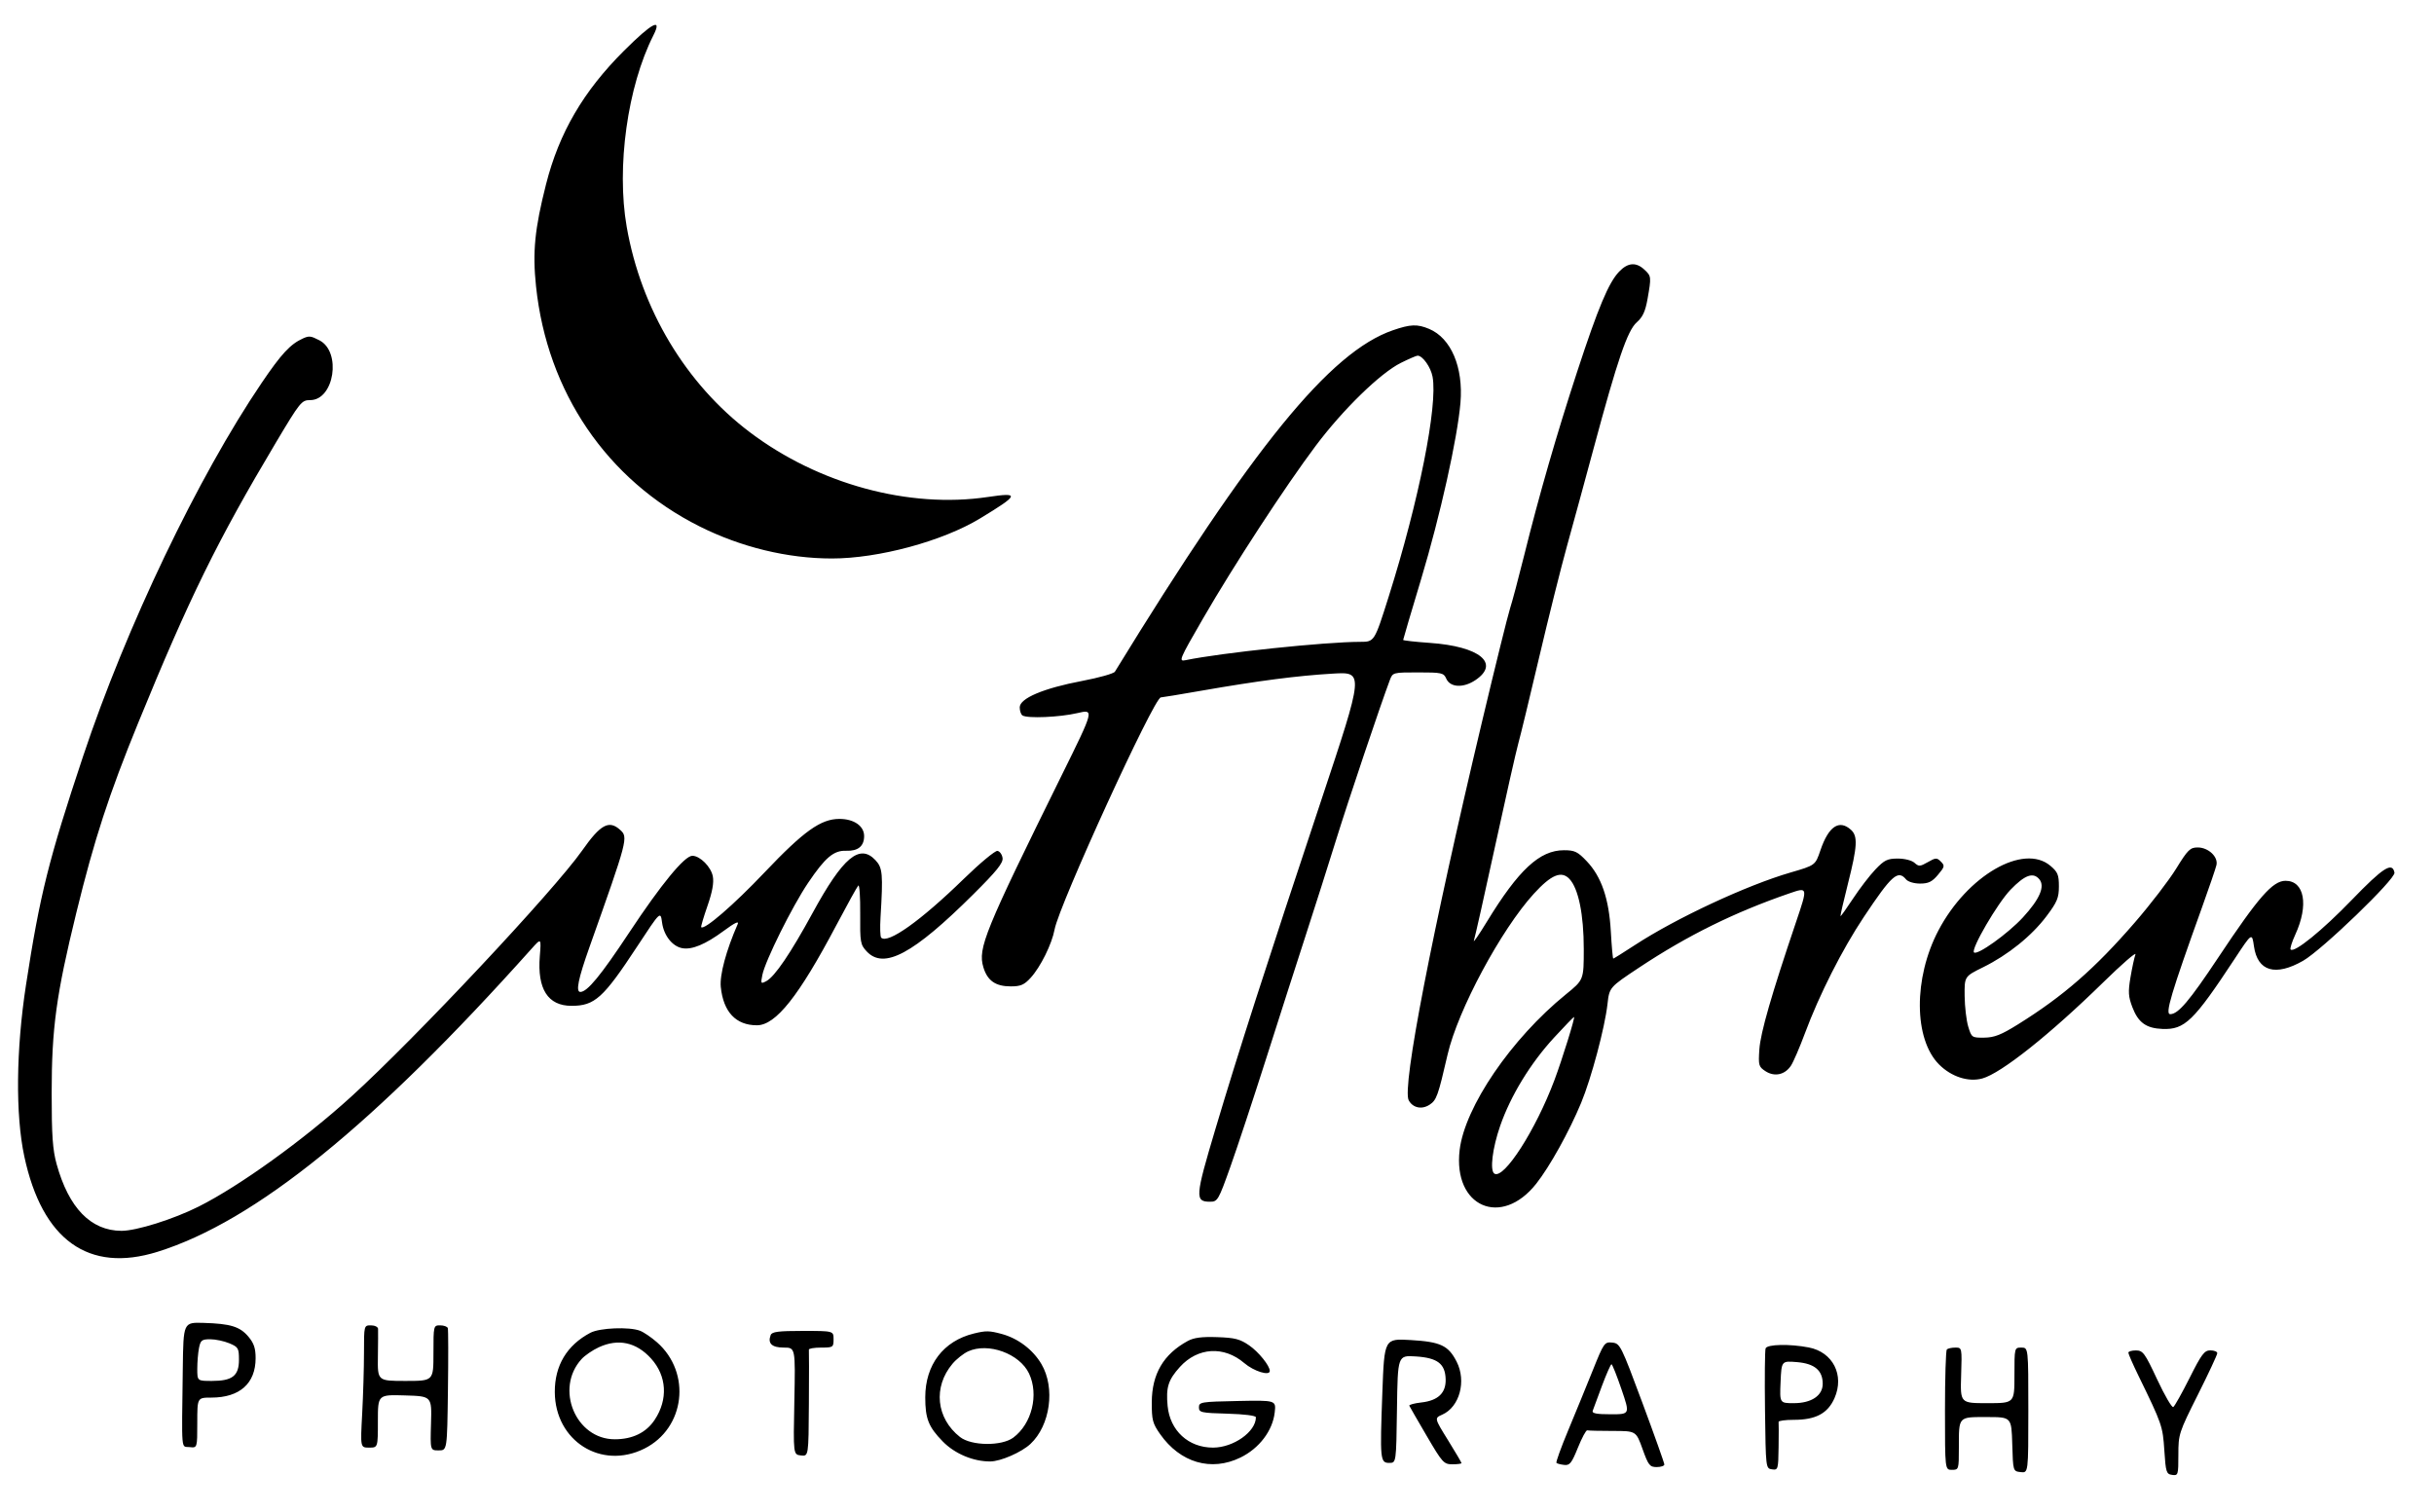 <svg xmlns="http://www.w3.org/2000/svg" width="876" height="544" viewBox="0 0 876 544" version="1.1"><path d="M 224.593 18.250 C 209.951 32.840, 201.221 47.791, 196.516 66.338 C 192.437 82.418, 191.624 90.699, 192.913 103.016 C 196.901 141.097, 218.415 172.713, 251.711 189.423 C 266.681 196.936, 283.420 201, 299.396 201 C 316.202 201, 339.215 194.783, 352.715 186.595 C 366.860 178.016, 367.177 177.136, 355.498 178.873 C 327.144 183.090, 294.609 174.238, 269.901 155.585 C 246.826 138.165, 230.727 111.316, 225.548 81.615 C 221.801 60.126, 225.840 31.135, 235.143 12.750 C 238.447 6.220, 234.712 8.168, 224.593 18.250 M 582.736 97.754 C 578.953 101.702, 575.180 110.697, 567.610 133.814 C 560.230 156.348, 553.959 178.091, 548.520 200 C 546.540 207.975, 544.264 216.525, 543.463 219 C 542.661 221.475, 538.152 239.700, 533.442 259.500 C 515.364 335.503, 504.533 391.390, 506.990 395.982 C 508.462 398.732, 511.705 399.423, 514.510 397.586 C 517.017 395.943, 517.540 394.485, 521 379.500 C 524.679 363.563, 540.239 334.559, 552.032 321.655 C 558.316 314.780, 561.965 313.269, 564.856 316.347 C 568.090 319.789, 570 329.142, 570 341.535 C 570 352.651, 570 352.651, 563.565 357.872 C 543.935 373.799, 527.164 398.377, 525.324 413.915 C 522.908 434.314, 540.295 441.954, 552.885 426.026 C 557.757 419.863, 564.774 407.230, 569.046 396.933 C 572.709 388.105, 577.575 369.877, 578.535 361.390 C 579.220 355.335, 579.220 355.335, 589.877 348.261 C 607.345 336.668, 624.211 328.340, 644.082 321.499 C 650.664 319.233, 650.664 319.233, 646.389 331.867 C 637.561 357.955, 633.606 371.685, 633.199 377.655 C 632.807 383.398, 632.953 383.923, 635.382 385.515 C 638.644 387.652, 642.405 386.838, 644.575 383.525 C 645.456 382.182, 647.713 376.947, 649.592 371.894 C 654.753 358.013, 663.012 341.705, 670.810 330 C 680.844 314.938, 683.065 312.964, 686 316.500 C 686.706 317.350, 688.886 318, 691.034 318 C 694.056 318, 695.358 317.363, 697.474 314.849 C 699.903 311.962, 699.991 311.563, 698.529 310.100 C 697.066 308.637, 696.671 308.653, 693.829 310.283 C 691.037 311.886, 690.559 311.911, 689.035 310.532 C 688.064 309.653, 685.498 309, 683.016 309 C 679.284 309, 678.178 309.539, 674.954 312.927 C 672.900 315.087, 669.282 319.800, 666.915 323.400 C 664.548 327, 662.515 329.845, 662.396 329.723 C 662.277 329.600, 663.488 324.325, 665.087 318 C 668.477 304.583, 668.682 300.927, 666.171 298.655 C 661.929 294.816, 658.109 297.380, 655.164 306.044 C 653.336 311.421, 653.336 311.421, 644.418 314.014 C 628.613 318.610, 603.256 330.431, 588.405 340.126 C 584.298 342.807, 580.792 345, 580.614 345 C 580.436 345, 580.043 340.613, 579.740 335.250 C 579.072 323.424, 576.359 315.513, 571.062 309.945 C 567.788 306.503, 566.742 306, 562.851 306 C 554.128 306, 546.551 313.032, 535.138 331.720 C 532.189 336.549, 530.083 339.600, 530.459 338.500 C 530.834 337.400, 534.271 322.100, 538.096 304.500 C 541.921 286.900, 545.681 270.250, 546.453 267.500 C 547.225 264.750, 550.604 250.800, 553.963 236.500 C 557.322 222.200, 561.823 204.200, 563.964 196.500 C 566.106 188.800, 570.403 173.050, 573.514 161.500 C 582.172 129.357, 585.733 118.941, 589.074 116 C 591.222 114.108, 592.167 112.056, 592.956 107.566 C 594.354 99.619, 594.329 99.384, 591.811 97.039 C 588.818 94.250, 585.871 94.482, 582.736 97.754 M 501.287 118.866 C 478.677 126.679, 450.939 160.751, 401.259 241.738 C 400.842 242.419, 395.550 243.913, 389.500 245.059 C 375.576 247.696, 367 251.324, 367 254.578 C 367 255.845, 367.453 257.162, 368.006 257.503 C 369.830 258.631, 381.391 258.135, 387.683 256.659 C 393.866 255.209, 393.866 255.209, 382.183 278.870 C 354.309 335.322, 351.872 341.291, 353.915 348.112 C 355.366 352.955, 358.295 355, 363.779 355 C 367.349 355, 368.611 354.454, 370.942 351.903 C 374.493 348.015, 378.588 339.738, 379.553 334.500 C 381.178 325.672, 415.364 251, 417.781 251 C 418.204 251, 424.839 249.903, 432.525 248.561 C 452.868 245.011, 467.012 243.175, 479.705 242.436 C 490.911 241.783, 490.911 241.783, 475.476 288.142 C 455.440 348.321, 445.810 378.239, 437.429 406.336 C 430.119 430.843, 429.999 432.500, 435.523 432.500 C 438.210 432.500, 438.518 431.970, 442.787 420 C 445.240 413.125, 451.043 395.575, 455.685 381 C 460.326 366.425, 466.756 346.400, 469.973 336.500 C 473.191 326.600, 478.129 311.075, 480.948 302 C 485.291 288.015, 496.742 253.980, 500.209 244.750 C 501.233 242.026, 501.329 242, 510.384 242 C 518.905 242, 519.593 242.153, 520.513 244.250 C 521.922 247.462, 526.675 247.693, 531.025 244.762 C 539.970 238.734, 532.523 232.639, 514.680 231.385 C 509.356 231.011, 505 230.525, 505 230.306 C 505 230.087, 507.928 220.180, 511.506 208.291 C 518.321 185.646, 524.541 157.735, 525.622 144.942 C 526.702 132.173, 522.238 121.669, 514.329 118.364 C 510.074 116.586, 507.612 116.681, 501.287 118.866 M 109 121.820 C 104.481 123.868, 101.271 127.333, 94.125 137.876 C 71.306 171.544, 45.404 225.691, 29.966 272 C 17.507 309.370, 14.346 322.025, 9.353 354.500 C 5.773 377.794, 5.539 401.164, 8.738 416.145 C 15.177 446.299, 31.861 458.267, 56.675 450.531 C 91.766 439.590, 134.498 404.976, 191.248 341.522 C 194.806 337.544, 194.806 337.544, 194.278 344.127 C 193.329 355.952, 197.188 362, 205.685 362 C 214.041 362, 217.114 359.225, 229.295 340.677 C 237.717 327.854, 237.717 327.854, 238.277 332.025 C 238.901 336.677, 241.949 340.566, 245.504 341.245 C 249.008 341.915, 253.876 339.894, 260.448 335.039 C 264.413 332.109, 266.060 331.312, 265.497 332.596 C 261.354 342.038, 258.969 350.896, 259.411 355.196 C 260.337 364.211, 264.849 369, 272.416 369 C 279.200 369, 287.483 358.563, 301.003 332.978 C 304.921 325.565, 308.475 319.145, 308.902 318.711 C 309.329 318.276, 309.639 322.848, 309.589 328.870 C 309.506 339.142, 309.650 339.980, 311.924 342.410 C 318.114 349.023, 328.665 343.370, 350.324 321.836 C 358.719 313.489, 361.076 310.562, 360.824 308.797 C 360.646 307.545, 359.825 306.392, 359 306.235 C 358.175 306.078, 352.706 310.617, 346.847 316.322 C 331.332 331.430, 319.497 339.848, 317.132 337.459 C 316.784 337.108, 316.681 333.824, 316.901 330.160 C 317.846 314.482, 317.655 312.324, 315.076 309.580 C 309.380 303.519, 303.384 308.541, 292.500 328.492 C 284.525 343.110, 278.852 351.474, 275.804 353.105 C 273.820 354.167, 273.741 354.045, 274.373 350.887 C 275.391 345.797, 285.109 326.230, 290.830 317.751 C 297.018 308.582, 300.052 306.025, 304.546 306.194 C 308.799 306.354, 311 304.548, 311 300.901 C 311 297.270, 307.335 294.727, 302.103 294.727 C 295.423 294.727, 289.254 299.134, 275.176 313.964 C 264.076 325.656, 253.484 334.818, 252.363 333.696 C 252.198 333.531, 253.212 330.092, 254.616 326.055 C 256.375 320.996, 256.976 317.683, 256.547 315.400 C 255.907 311.988, 251.935 308, 249.176 308 C 246.376 308, 237.990 318.196, 226.444 335.638 C 216.198 351.117, 211.357 357, 208.865 357 C 207.143 357, 208.099 352.281, 212.106 341 C 226.008 301.867, 226.144 301.345, 223.171 298.655 C 219.178 295.041, 216.114 296.711, 209.530 306.093 C 199.411 320.514, 149.562 373.640, 126.381 394.708 C 109.317 410.218, 86.244 426.841, 71.500 434.247 C 62.449 438.794, 49.036 443.006, 43.698 442.978 C 32.671 442.920, 24.745 434.753, 20.372 418.940 C 18.952 413.804, 18.592 408.652, 18.595 393.500 C 18.599 370.006, 20.231 358.054, 27.469 328.500 C 33.946 302.053, 39.206 285.918, 49.804 260 C 68.133 215.170, 78.282 194.518, 99.316 159.250 C 108.041 144.620, 108.542 144, 111.633 144 C 120.280 144, 122.972 126.623, 114.966 122.483 C 111.843 120.868, 111.248 120.802, 109 121.820 M 504.137 130.619 C 496.766 134.292, 483.325 147.388, 473.535 160.436 C 462.533 175.099, 444.126 203.310, 432.977 222.594 C 424.342 237.530, 424.088 238.141, 426.738 237.591 C 439.559 234.931, 477.016 231, 489.539 231 C 494.656 231, 494.656 231, 499.786 214.750 C 510.655 180.321, 517.519 145.911, 515.580 135.574 C 514.932 132.121, 512.003 128, 510.196 128 C 509.754 128, 507.028 129.179, 504.137 130.619 M 783.203 312.629 C 780.616 316.825, 773.929 325.534, 768.341 331.984 C 753.912 348.639, 742.641 358.472, 726.316 368.647 C 720.226 372.443, 717.790 373.404, 714.148 373.447 C 709.692 373.499, 709.569 373.415, 708.374 369.500 C 707.703 367.300, 707.119 362.334, 707.077 358.465 C 707 351.429, 707 351.429, 713.695 348.128 C 722.708 343.683, 731.194 336.846, 736.564 329.703 C 740.380 324.627, 741 323.129, 741 318.990 C 741 314.844, 740.574 313.819, 737.923 311.589 C 728.232 303.434, 708.017 315.118, 697.635 334.875 C 688.627 352.018, 688.743 373.979, 697.891 383.126 C 702.305 387.540, 708.447 389.523, 713.436 388.145 C 720.216 386.273, 737.767 372.326, 756.885 353.619 C 763.696 346.953, 768.943 342.400, 768.545 343.500 C 768.147 344.600, 767.346 348.303, 766.766 351.728 C 765.875 356.990, 765.982 358.664, 767.454 362.520 C 769.557 368.025, 772.423 370.092, 778.269 370.318 C 786.294 370.629, 789.477 367.538, 804.279 345.065 C 810.494 335.629, 810.494 335.629, 811.199 340.565 C 812.487 349.585, 818.908 351.483, 828.878 345.790 C 835.671 341.911, 862.210 316.327, 861.776 314.075 C 861.007 310.082, 857.710 312.189, 846.382 323.910 C 835.724 334.938, 825.715 343.048, 824.393 341.726 C 824.100 341.434, 824.863 339.013, 826.087 336.347 C 830.971 325.711, 829.387 317, 822.570 317 C 817.948 317, 812.853 322.813, 798.324 344.664 C 787.944 360.274, 783.932 365, 781.060 365 C 779.142 365, 781.331 357.653, 792.531 326.500 C 795.101 319.350, 797.428 312.532, 797.700 311.348 C 798.384 308.377, 794.795 305, 790.953 305 C 788.234 305, 787.399 305.822, 783.203 312.629 M 723.557 320.250 C 718.874 325.112, 709.272 341.605, 710.442 342.775 C 711.606 343.939, 722.669 336.023, 728.052 330.174 C 734.100 323.603, 736.081 319.008, 733.966 316.459 C 731.748 313.786, 728.720 314.889, 723.557 320.250 M 559.333 373.417 C 550.831 382.644, 543.714 394.287, 539.928 405.164 C 537.113 413.253, 536.131 421.345, 537.837 422.399 C 541.262 424.516, 552.693 406.711, 559.430 388.767 C 562.212 381.355, 566.983 366, 566.502 366 C 566.318 366, 563.091 369.338, 559.333 373.417 M 65.786 492.447 C 65.384 523.500, 65.119 520.456, 68.250 520.816 C 71 521.133, 71 521.133, 71 512.066 C 71 503, 71 503, 76.032 503 C 86.264 503, 91.989 497.917, 91.996 488.827 C 91.999 485.257, 91.390 483.428, 89.417 481.084 C 86.347 477.436, 82.974 476.398, 73.250 476.110 C 66 475.895, 66 475.895, 65.786 492.447 M 131 486.843 C 131 492.257, 130.706 502.157, 130.346 508.843 C 129.693 521, 129.693 521, 132.846 521 C 136 521, 136 521, 136 511.464 C 136 501.928, 136 501.928, 145.705 502.214 C 155.409 502.500, 155.409 502.500, 155.123 512.250 C 154.837 522, 154.837 522, 157.881 522 C 160.924 522, 160.924 522, 161.212 500.491 C 161.370 488.661, 161.350 478.536, 161.167 477.991 C 160.983 477.446, 159.746 477, 158.417 477 C 156.022 477, 156 477.092, 156 487 C 156 497, 156 497, 145.940 497 C 135.880 497, 135.880 497, 136.006 488.250 C 136.075 483.438, 136.102 478.938, 136.066 478.250 C 136.030 477.563, 134.875 477, 133.500 477 C 131.003 477, 131 477.010, 131 486.843 M 212.500 479.659 C 204.040 484.111, 199.624 491.460, 199.673 501.003 C 199.765 518.614, 216.365 529.104, 231.895 521.365 C 246.577 514.049, 248.953 494.068, 236.448 483.088 C 234.429 481.316, 231.674 479.446, 230.324 478.933 C 226.452 477.461, 215.856 477.893, 212.500 479.659 M 277.362 480.500 C 276.212 483.495, 277.799 485, 282.106 485 C 286.274 485, 286.274 485, 285.887 504.250 C 285.500 523.500, 285.500 523.500, 288.250 523.816 C 291 524.133, 291 524.133, 291.118 505.316 C 291.184 494.967, 291.184 486.163, 291.118 485.750 C 291.053 485.337, 293.025 485, 295.500 485 C 299.833 485, 300 484.889, 300 482 C 300 479, 300 479, 288.969 479 C 280.085 479, 277.825 479.292, 277.362 480.500 M 350.500 479.935 C 339.533 482.605, 333 491.179, 333 502.903 C 333 510.583, 334.169 513.530, 339.298 518.783 C 343.630 523.219, 350.305 526.022, 356.432 525.978 C 360.147 525.951, 367.631 522.686, 370.847 519.688 C 377.996 513.025, 379.859 499.513, 374.813 490.930 C 371.769 485.752, 366.384 481.673, 360.500 480.088 C 356.058 478.892, 354.860 478.874, 350.500 479.935 M 427.500 482.606 C 418.745 487.368, 414.572 494.465, 414.530 504.664 C 414.503 511.048, 414.829 512.296, 417.528 516.136 C 424.786 526.463, 435.940 529.710, 446.467 524.560 C 453.211 521.260, 458.031 514.907, 458.771 508.341 C 459.267 503.942, 459.267 503.942, 445.383 504.221 C 432.260 504.485, 431.500 504.609, 431.500 506.500 C 431.500 508.351, 432.262 508.521, 441.750 508.785 C 447.828 508.954, 452 509.483, 452 510.085 C 452 515.285, 443.918 521, 436.564 521 C 427.726 521, 421.082 514.904, 420.227 506.012 C 419.586 499.336, 420.435 496.631, 424.633 491.984 C 431.047 484.885, 440.497 484.310, 447.813 490.572 C 451.285 493.544, 457 495.306, 457 493.404 C 457 491.540, 453.007 486.584, 449.606 484.227 C 446.296 481.933, 444.466 481.458, 438.086 481.237 C 432.563 481.046, 429.684 481.418, 427.500 482.606 M 71.625 485.125 C 71.281 486.844, 71 490.219, 71 492.625 C 71 497, 71 497, 76.277 497 C 83.637 497, 86 495.151, 86 489.392 C 86 485.209, 85.760 484.798, 82.532 483.449 C 80.625 482.652, 77.531 482, 75.657 482 C 72.641 482, 72.178 482.359, 71.625 485.125 M 497.513 501.110 C 496.617 525.365, 496.728 526.500, 500 526.500 C 502.500 526.500, 502.500 526.500, 502.772 507.135 C 503.044 487.770, 503.044 487.770, 509.543 488.184 C 517.355 488.681, 520.136 490.806, 520.294 496.397 C 520.434 501.326, 517.569 504.069, 511.573 504.745 C 509.016 505.033, 507.053 505.564, 507.211 505.924 C 507.370 506.285, 510.190 511.174, 513.478 516.790 C 519.127 526.439, 519.635 527, 522.728 527 C 524.527 527, 526 526.811, 526 526.579 C 526 526.348, 523.800 522.611, 521.110 518.275 C 516.221 510.391, 516.221 510.391, 519.069 509.130 C 525.304 506.370, 527.827 497.088, 524.248 490.071 C 521.282 484.253, 518.477 482.928, 507.782 482.290 C 498.229 481.720, 498.229 481.720, 497.513 501.110 M 215.500 484.890 C 213.300 485.905, 210.517 487.808, 209.317 489.118 C 199.600 499.718, 207.152 518, 221.247 518 C 227.662 518, 232.571 515.605, 235.629 510.984 C 240.482 503.651, 239.989 495.208, 234.345 488.960 C 229.011 483.056, 222.514 481.653, 215.500 484.890 M 573.235 493.200 C 570.960 498.865, 566.984 508.571, 564.401 514.768 C 561.817 520.966, 559.910 526.244, 560.163 526.497 C 560.416 526.750, 561.670 527.079, 562.948 527.228 C 564.953 527.463, 565.634 526.607, 567.887 521.029 C 569.324 517.470, 570.837 514.658, 571.250 514.779 C 571.663 514.901, 575.784 515, 580.410 515 C 588.820 515, 588.820 515, 591.151 521.500 C 593.255 527.366, 593.751 528, 596.241 528 C 597.758 528, 599 527.578, 599 527.062 C 599 526.546, 595.434 516.533, 591.077 504.812 C 583.404 484.174, 583.062 483.491, 580.262 483.200 C 577.466 482.911, 577.236 483.238, 573.235 493.200 M 635.448 485.276 C 635.178 485.978, 635.080 495.990, 635.229 507.526 C 635.499 528.422, 635.508 528.501, 637.750 528.820 C 639.921 529.128, 640.004 528.846, 640.118 520.820 C 640.184 516.244, 640.184 512.163, 640.118 511.750 C 640.053 511.337, 642.519 511, 645.599 511 C 653.484 511, 657.801 508.704, 660.227 503.220 C 663.889 494.942, 659.677 486.629, 650.972 484.950 C 644.099 483.624, 636.016 483.794, 635.448 485.276 M 348.450 486.351 C 346.773 487.112, 344.224 489.133, 342.786 490.842 C 335.768 499.183, 336.927 510.435, 345.497 517.177 C 349.593 520.398, 360.467 520.528, 364.677 517.406 C 371.375 512.438, 373.955 501.923, 370.344 494.312 C 366.956 487.173, 355.678 483.072, 348.450 486.351 M 700.667 485.667 C 700.300 486.033, 700 495.933, 700 507.667 C 700 529, 700 529, 702.500 529 C 704.956 529, 705 528.861, 705 521.082 C 705 509.651, 704.683 510, 715.071 510 C 723.928 510, 723.928 510, 724.214 519.750 C 724.500 529.500, 724.500 529.500, 727.250 529.816 C 730 530.133, 730 530.133, 730 507.566 C 730 485, 730 485, 727.500 485 C 725 485, 725 485, 725 495 C 725 505, 725 505, 715.250 505.002 C 705.500 505.004, 705.500 505.004, 705.816 495.002 C 706.132 485.023, 706.127 485, 703.733 485 C 702.413 485, 701.033 485.300, 700.667 485.667 M 766 486.835 C 766 487.294, 767.627 491.006, 769.616 495.085 C 778.136 512.556, 778.375 513.245, 778.946 522 C 779.458 529.857, 779.670 530.524, 781.750 530.820 C 783.914 531.127, 784 530.848, 784 523.556 C 784 516.165, 784.177 515.620, 791 502 C 794.850 494.315, 798 487.571, 798 487.013 C 798 486.456, 796.879 486, 795.509 486 C 793.357 486, 792.342 487.348, 788.039 495.923 C 785.300 501.380, 782.658 506.093, 782.167 506.396 C 781.677 506.700, 779.076 502.244, 776.388 496.496 C 771.932 486.966, 771.257 486.041, 768.750 486.022 C 767.237 486.010, 766 486.376, 766 486.835 M 640.833 497.385 C 640.500 505.005, 640.500 505.005, 645.615 505.002 C 651.941 504.999, 656 502.277, 656 498.038 C 656 493.220, 653.079 490.754, 646.749 490.229 C 641.166 489.766, 641.166 489.766, 640.833 497.385 M 576.553 498.750 C 574.954 503.012, 573.452 507.063, 573.215 507.750 C 572.899 508.671, 574.610 509, 579.717 509 C 586.649 509, 586.649 509, 583.574 500.001 C 581.883 495.052, 580.266 491.002, 579.981 491.001 C 579.696 491, 578.153 494.488, 576.553 498.750" stroke="none" fill="#000000" fill-rule="evenodd"/></svg>